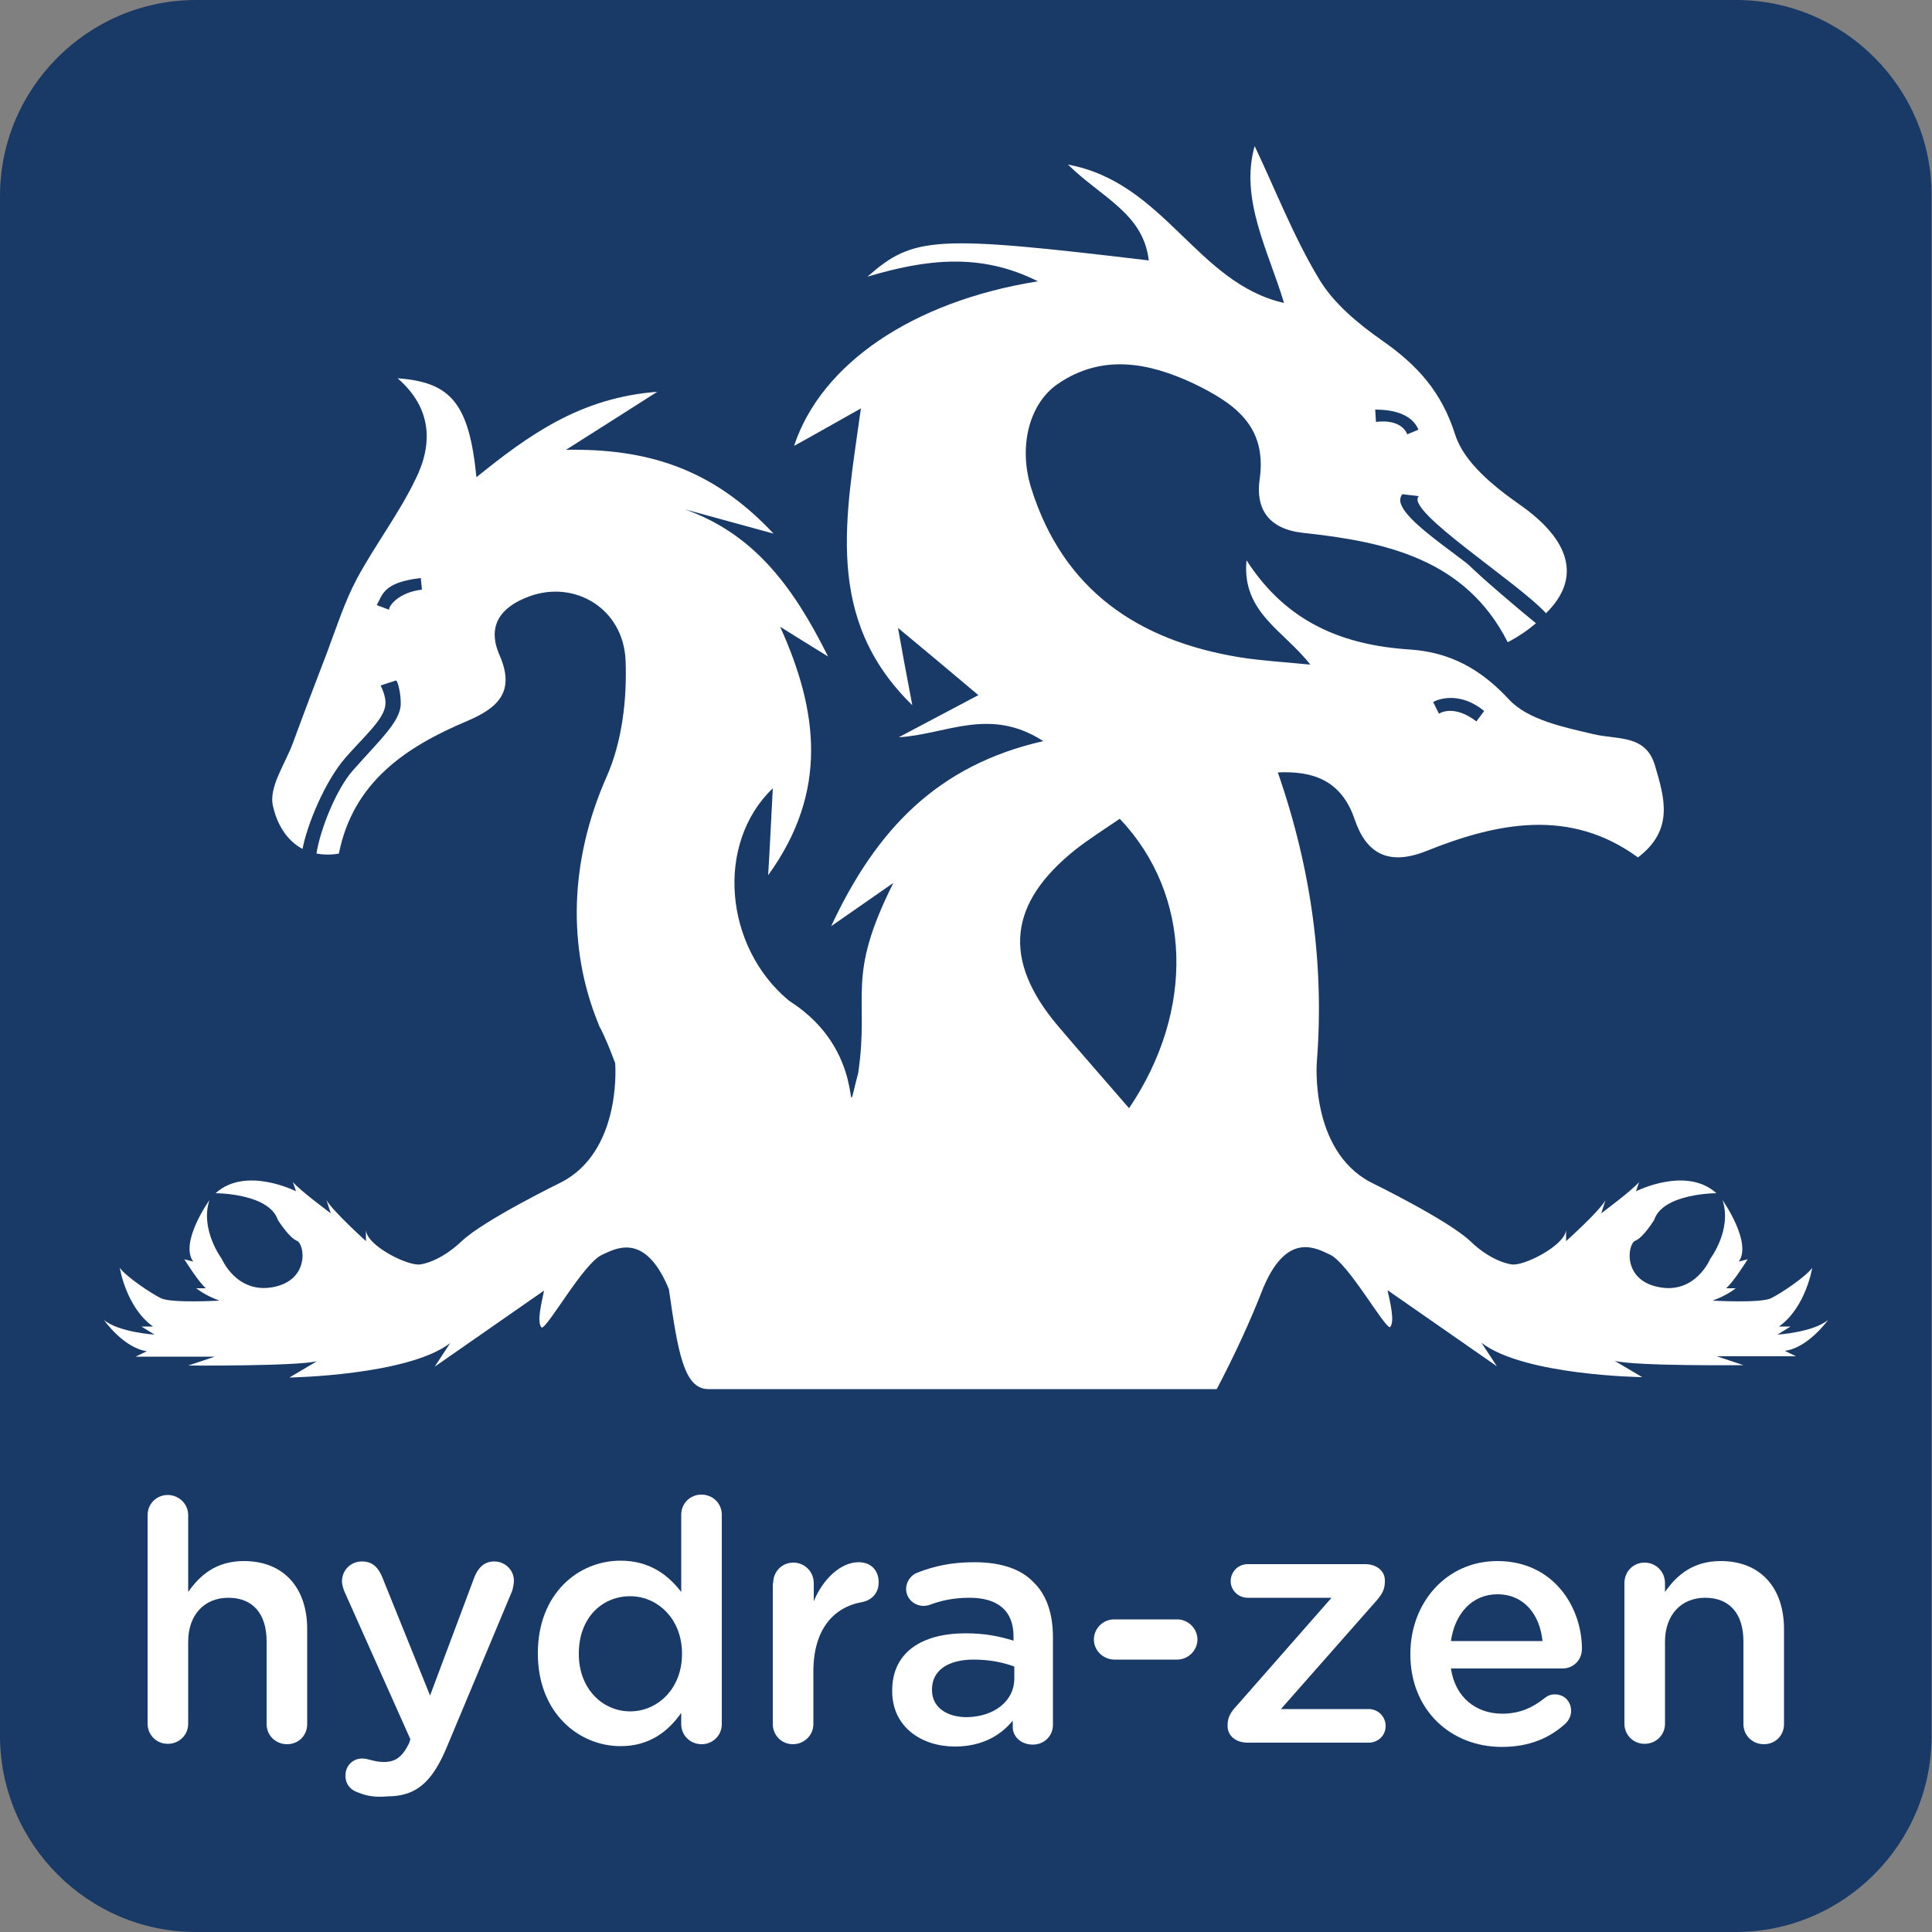 <?xml version="1.0" encoding="utf-8"?>
<!-- Generator: Adobe Illustrator 25.4.1, SVG Export Plug-In . SVG Version: 6.00 Build 0)  -->
<svg version="1.1" id="Layer_1" xmlns="http://www.w3.org/2000/svg" xmlns:xlink="http://www.w3.org/1999/xlink" x="0px" y="0px"
	 viewBox="0 0 500 500" style="enable-background:new 0 0 500 500;" xml:space="preserve">
<rect x="0" y="0" width="500" height="500" fill="#808080" stroke="none"/>
<style type="text/css">
	.st0{fill:#193966;}
	.st1{fill:#FFFFFF;}
</style>
<path class="st0" d="M449.3,0H50.7C22.8,0,0,22.8,0,50.7v398.5C0,477.2,22.8,500,50.7,500h398.5c27.9,0,50.7-22.8,50.7-50.7V50.7
	C500,22.8,477.2,0,449.3,0z"/>
<g>
	<path class="st1" d="M38.2,392.1c0-2.9,2.3-5.2,5.2-5.2c3,0,5.3,2.4,5.3,5.2V412c3-4.3,7.2-8,14.4-8c10.4,0,16.4,7,16.4,17.6v24.6
		c0,3-2.3,5.2-5.2,5.2c-3,0-5.3-2.3-5.3-5.2v-21.4c0-7.2-3.6-11.3-9.9-11.3c-6.1,0-10.4,4.3-10.4,11.4v21.2c0,3-2.4,5.2-5.3,5.2
		c-2.9,0-5.2-2.3-5.2-5.2V392.1z"/>
	<path class="st1" d="M92.7,463.9c-1.6-0.5-3.3-1.8-3.3-4.4c0-2.6,2-4.4,4.3-4.4c0.9,0,1.4,0.2,1.9,0.3c1.2,0.3,2.2,0.6,3.7,0.6
		c3.1,0,4.8-1.3,6.6-4.9l0.3-1l-17.1-38.3c-0.3-0.8-0.6-1.8-0.6-2.5c0-3,2.3-5.2,5.2-5.2c2.7,0,4.2,1.6,5.2,4l12.4,30.7l11.5-30.7
		c0.9-2.2,2.4-4,5.1-4c2.8,0,5.1,2.2,5.1,5c0,0.9-0.3,2-0.4,2.5l-16.9,40.4c-3.9,9.4-8.1,12.9-15.5,12.9
		C97.1,465.2,94.9,464.8,92.7,463.9z"/>
	<path class="st1" d="M186.8,446.2c0,3-2.4,5.2-5.2,5.2c-3,0-5.3-2.3-5.3-5.2v-2.9c-3.4,4.8-8.2,8.6-15.7,8.6
		c-10.8,0-21.4-8.6-21.4-23.9v-0.2c0-15.3,10.4-23.9,21.4-23.9c7.6,0,12.4,3.8,15.7,8.1v-20c0-3,2.4-5.2,5.2-5.2
		c3,0,5.3,2.3,5.3,5.2V446.2z M149.8,427.9v0.2c0,8.9,6.1,14.8,13.3,14.8c7.1,0,13.4-5.9,13.4-14.8v-0.2c0-8.9-6.3-14.8-13.4-14.8
		C155.8,413.1,149.8,418.7,149.8,427.9z"/>
	<path class="st1" d="M200.1,409.7c0-3,2.3-5.3,5.2-5.3c3,0,5.3,2.4,5.3,5.3v4.7c2.4-5.8,7-10.1,11.6-10.1c3.3,0,5.2,2.2,5.2,5.2
		c0,2.8-1.8,4.6-4.2,5.1c-7.5,1.3-12.7,7.1-12.7,18v13.6c0,2.9-2.4,5.2-5.3,5.2c-2.9,0-5.2-2.3-5.2-5.2V409.7z"/>
	<path class="st1" d="M230.9,437.7v-0.2c0-10,7.8-14.8,19-14.8c5.2,0,8.8,0.8,12.4,1.9v-1.1c0-6.6-4-10-11.4-10
		c-4,0-7.3,0.7-10.2,1.8c-0.6,0.2-1.1,0.3-1.7,0.3c-2.4,0-4.5-1.9-4.5-4.4c0-1.9,1.3-3.6,2.9-4.2c4.4-1.7,8.8-2.7,14.8-2.7
		c6.9,0,12.1,1.8,15.3,5.2c3.4,3.3,5,8.2,5,14.2v22.7c0,2.9-2.3,5.1-5.2,5.1c-3.1,0-5.2-2.1-5.2-4.5v-1.7c-3.1,3.8-7.9,6.7-15,6.7
		C238.6,452,230.9,447,230.9,437.7z M262.5,434.4v-3.1c-2.7-1-6.3-1.8-10.5-1.8c-6.8,0-10.8,2.9-10.8,7.7v0.2c0,4.5,3.9,7,9,7
		C257.2,444.3,262.5,440.3,262.5,434.4z"/>
	<path class="st1" d="M283.1,424.3c0-2.9,2.4-5.2,5.2-5.2h16.4c2.8,0,5.2,2.4,5.2,5.2c0,2.8-2.4,5.2-5.2,5.2h-16.4
		C285.4,429.4,283.1,427.1,283.1,424.3z"/>
	<path class="st1" d="M317.7,446.7v-0.2c0-2,0.7-3.3,2.4-5.1l24.5-27.9h-21.7c-2.4,0-4.4-1.9-4.4-4.3c0-2.4,1.9-4.4,4.4-4.4h30.4
		c2.9,0,5.1,1.7,5.1,4.2v0.3c0,2-0.7,3.3-2.3,5.1l-24.6,27.9h22.7c2.4,0,4.4,1.9,4.4,4.4c0,2.4-1.9,4.3-4.4,4.3h-31.3
		C319.8,451,317.7,449.2,317.7,446.7z"/>
	<path class="st1" d="M388.7,452.1c-13.4,0-23.7-9.7-23.7-23.9v-0.2c0-13.2,9.3-24,22.5-24c14.7,0,21.9,12.1,21.9,22.7
		c0,3-2.3,5.1-5,5.1h-28.9c1.1,7.5,6.5,11.7,13.3,11.7c4.5,0,7.9-1.6,10.9-4c0.8-0.6,1.5-1,2.7-1c2.4,0,4.2,1.8,4.2,4.3
		c0,1.3-0.6,2.4-1.4,3.2C401.2,449.7,395.9,452.1,388.7,452.1z M399.2,424.7c-0.7-6.8-4.7-12.1-11.7-12.1c-6.5,0-11,5-12,12.1H399.2
		z"/>
	<path class="st1" d="M420.4,409.7c0-3,2.3-5.3,5.2-5.3c3,0,5.3,2.4,5.3,5.3v2.3c3-4.3,7.2-8,14.4-8c10.4,0,16.4,7,16.4,17.6v24.6
		c0,3-2.3,5.2-5.2,5.2c-3,0-5.3-2.3-5.3-5.2v-21.4c0-7.2-3.6-11.3-9.9-11.3c-6.1,0-10.4,4.3-10.4,11.4v21.2c0,3-2.4,5.2-5.3,5.2
		c-2.9,0-5.2-2.3-5.2-5.2V409.7z"/>
</g>
<path class="st1" d="M473.1,341.6c-3.8,3.2-13.1,3.8-13.1,3.8l3.4-2.1h-3c7-5,8.6-15.2,8.6-15.2c-1.4,2.1-8,6.6-10.7,7.9
	c-2.7,1.3-15.1,0.6-15.1,0.6c3.9-1.4,6-3.2,6-3.2h-2.5c1.8-1.4,5.6-7.5,5.6-7.5l-2.3,0.6c3.5-5-4.2-15.9-4.2-15.9
	c2.5,7.7-3.2,15.2-3.2,15.2s-3.8,9.2-13.3,7.3c-9.5-1.8-8.1-11.2-6.1-12c2.1-0.8,4.9-5.4,4.9-5.4c2.3-6.9,16.1-6.9,16.1-6.9
	c-7.8-7.1-20.8-0.5-20.8-0.5l0.8-2.4c-1.7,2.1-9.8,8.1-9.8,8.1l1.1-3.4c-1.6,2.9-10.2,10.6-10.2,10.6v-2.9
	c-0.3,4.1-11.3,9.6-14.2,8.9c0,0-4.9-0.5-10.6-6c-5.8-5.5-25.9-15.3-25.9-15.3c-15.7-8.4-13.8-31.1-13.8-31.1l0,0
	c1.9-24.4-1.2-49.3-10.1-74.9c8.8-0.4,16.4,1.8,19.9,12.2c3,8.8,8.7,12,18.4,8.2c18.6-7.5,37.4-11.2,54.9,1.6
	c9.5-7.2,6.8-15.6,4.4-23.8c-2.4-8.1-9.7-6.6-15.9-8.1c-7.7-1.8-17-3.7-21.9-9c-7.4-8-15.4-12.2-25.5-12.9
	c-17.3-1.1-32-6.9-42.4-23.1c-1.3,13.5,9.7,18.2,16.5,27c-7.1-0.7-12.7-1-18.3-1.9c-26.2-4.3-45.6-17.3-53.9-43.7
	c-3.4-10.7-0.6-21.9,6.8-27c11.5-7.9,23.5-5.6,35.1-0.2C319.1,104.2,328,110,326,124c-1.1,7.6,2.2,12.9,11.2,13.9
	c21.5,2.3,42.1,6.8,53,28.3c2.9-1.5,5.3-3.2,7.3-4.9c-4.4-3.6-13.3-11.1-17.3-15c-0.6-0.6-2.2-1.7-4-3.1c-7-5.2-13.3-10.1-13.8-13.4
	c-0.1-0.7,0.1-1.4,0.5-1.9l4.3,0.5c-3.9,3.6,25.5,22.2,32.9,30.3c9.4-9.2,6.1-19.1-6.8-28.1c-6.7-4.7-14.4-10.9-16.7-18.1
	c-3.5-11.1-9.8-18-18.8-24.3c-6.3-4.4-12.7-9.7-16.5-16.1c-6.6-11-11.3-23.2-16.6-34.3c-3.9,13.8,3.6,27.2,7.6,40.6
	c-22.6-5.1-30.9-31.2-55.9-35.8c8.6,8.5,19.5,12.6,20.9,24.8c-55.3-6.6-60.9-6.3-72.8,4.2c15.1-4.5,29.2-6.3,44.1,1.2
	c-32.5,5.2-56.1,21.4-63.1,42.6c5.3-2.9,10.5-5.9,17.3-9.7c-3.8,27.7-9.8,54.3,13.3,76.8c-1.6-8.4-2.9-15.4-3.7-20
	c6.4,5.3,13.7,11.4,20.8,17.4c-7,3.7-13.8,7.3-20.6,10.9c12.2-0.7,23.5-8,37.4,1c-27.3,6.2-43.2,22.8-54.9,47.9
	c6.9-4.8,11.5-8,16.1-11.2c-12.5,24.9-6.1,28.8-9.1,49.2c-4.3,16.4,2.7-2.3-14-15.9c-1.3-1.1-2.7-2-4-2.9
	c-16.6-13.8-19.1-40.5-4.1-54.9c-0.4,7.4-0.7,14.2-1.2,22.5c15.7-21.7,12.9-42.6,3.1-64.3c3.3,2.1,6.6,4.1,12.4,7.7
	c-9.2-18.5-19.4-31.8-37.1-38.1c6.6,1.8,13.1,3.6,23,6.3c-16.2-17.3-33.3-22-53.7-21.7c7.1-4.5,14.2-9,23.6-15
	c-20,1.5-33.4,11.3-46.8,22.1c-1.9-19-6.5-24.6-20.4-25.6c8.9,7.7,9.2,17,4.6,26.2c-4.3,8.9-10.4,16.9-15.1,25.6
	c-3.2,6-5.3,12.6-7.7,19c-3,7.8-6,15.7-8.9,23.6c-2,5.4-6.2,11.3-5.2,16.1c1,4.7,3.5,9.1,7.7,11.3c1.1-6,5.7-17.4,11.1-23.6
	c5-5.7,9.7-9.7,10.3-13.4c0.4-2.4-1.2-5.2-1.2-5.3l4-1.3c0.6,0.4,1.3,4,1.2,6.2c-0.1,4.5-5.7,9.5-12.3,17
	c-4.3,4.8-8.5,15.2-9.5,21.6c1.7,0.3,3.7,0.4,5.8,0c3.7-18.5,17.3-27.6,33.2-34.3c8-3.4,12.5-7.6,8.4-17c-3.4-7.7,0.3-12.6,7.8-15.3
	c11.6-4.2,24.2,3.1,24.8,16.6c0.4,10-0.9,21.1-4.9,30.1c-9.7,21.9-10.1,44.4-2.2,63.8c0.1,0.2,0.1,0.3,0.2,0.5
	c0.1,0.3,0.2,0.6,0.4,0.8c0.3,0.6,0.6,1.3,0.9,1.9c1.1,2.4,2,4.7,2.9,7.1l0,0c0.2,2.5,1,23-13.8,30.8c0,0-20.1,9.8-25.9,15.3
	c-5.8,5.5-10.6,6-10.6,6c-2.9,0.7-14-4.7-14.2-8.9l0,2.9c0,0-8.6-7.8-10.2-10.6l1.1,3.4c0,0-8.1-6-9.8-8.1l0.8,2.4
	c0,0-13-6.6-20.8,0.5c0,0,13.8,0,16.1,6.9c0,0,2.9,4.6,4.9,5.4c2.1,0.8,3.4,10.2-6.1,12c-9.5,1.8-13.3-7.3-13.3-7.3
	s-5.7-7.6-3.2-15.2c0,0-7.8,10.9-4.2,15.9l-2.3-0.6c0,0,3.8,6.1,5.6,7.5h-2.5c0,0,2.1,1.8,6,3.2c0,0-12.4,0.7-15.1-0.6
	c-2.7-1.3-9.3-5.8-10.7-7.9c0,0,1.6,10.2,8.6,15.2h-3l3.4,2.1c0,0-9.3-0.6-13.1-3.8c0,0,5,7.2,11.1,8.1l-2.9,1.4h20.5l-6.9,2.3
	c0,0,27.5,0.2,33.3-1.1l-7.1,4.2c0,0,30.6-0.5,41.6-8.9l-4,6.1l28.3-19.7c-0.6,3-2,8.3-0.6,9.6c1.7-0.2,10.8-16.6,15.5-18.8
	c3.3-1.5,10.9-6.2,17.1,8.1l0,0c0.1,0.3,0.2,0.5,0.3,0.7c2.3,15.9,3.8,25.9,10.2,25.9c20.5,0,113.3,0,131.6,0
	c4.6-8.8,8.7-17.6,12.1-26.4c0-0.1,0.1-0.1,0.1-0.2c6.2-14.4,13.8-9.7,17.1-8.2c4.7,2.2,13.8,18.5,15.5,18.8c1.4-1.4,0-6.6-0.6-9.6
	l28.3,19.7l-4-6.1c11,8.5,41.6,8.9,41.6,8.9l-7.1-4.2c5.8,1.4,33.3,1.1,33.3,1.1l-6.9-2.3h20.5l-2.9-1.4
	C468,348.8,473.1,341.6,473.1,341.6z M384.1,184l-2,2.7c-5.9-4.5-9.5-2.1-9.7-2l-1.5-3C371.1,181.5,377.1,178.3,384.1,184z
	 M367.1,111.2l-2.9,1.2c-1.8-4.3-8-3.2-8.1-3.2l-0.2-3.2C356.3,106.1,364.7,105.5,367.1,111.2z M100.7,157.8l-3.2-1.2
	c1.5-2.6,1.6-5.9,11.4-7l0.3,3C103,153.3,100.5,157,100.7,157.8z M292.2,286.8c-6.2-7.2-12.4-14.2-18.5-21.4
	c-14.3-17-12.8-31.6,4.6-45.5c3.7-2.9,7.7-5.4,11.5-8C308.5,231.6,309.3,261.5,292.2,286.8z"/>
</svg>
